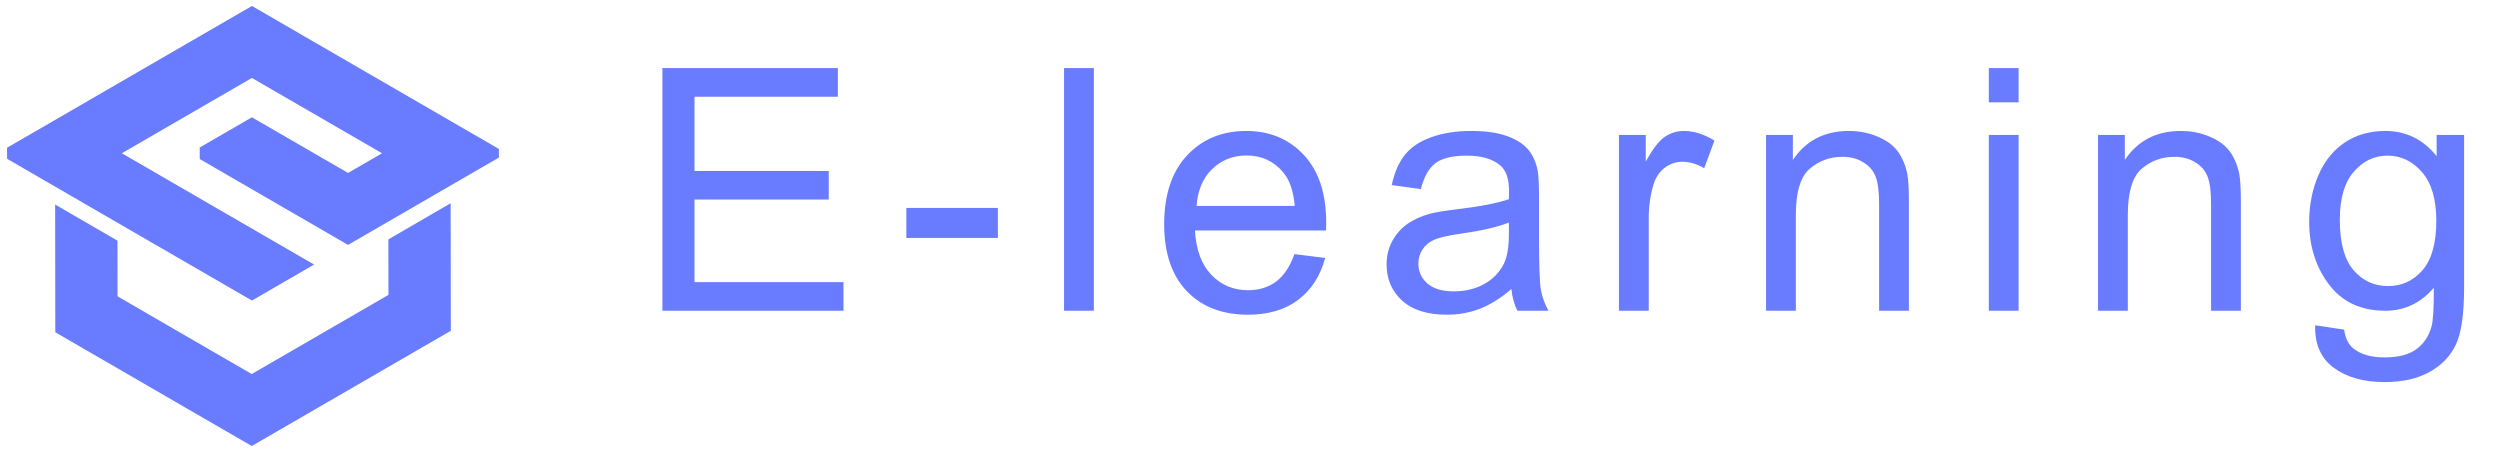 <svg width="177" height="32" viewBox="0 0 177 32" fill="none" xmlns="http://www.w3.org/2000/svg">
<path d="M31.417 23.109V23.132L28.032 25.09L28.009 25.076V25.105C24.906 26.899 20.925 29.204 17.825 31L14.652 29.163L14.651 28.895L14.42 29.029L11.24 27.188L11.239 26.932L11.018 27.059L7.827 25.212V24.966L7.614 25.089L4.415 23.236C4.412 21.157 4.407 17.431 4.405 15.35L7.614 17.209L7.817 17.326L7.822 21.03L7.614 21.149C10.808 22.999 14.868 25.348 18.06 27.197L18.058 26.923L21.226 25.089L21.467 25.229V24.95L24.629 23.119L24.875 23.262V22.977C24.917 22.953 27.991 21.172 28.032 21.149L28.003 21.133L27.998 17.229C28.041 17.203 31.364 15.281 31.407 15.256C31.41 17.22 31.415 21.146 31.417 23.109Z" fill="#697BFF" stroke="#697BFF" stroke-miterlimit="10"/>
<path d="M34.822 10.834V10.867L31.447 12.821L31.415 12.802V12.839L28.045 14.791L28.007 14.77V14.812L24.877 16.624L24.641 16.762L21.465 14.922V14.66L21.239 14.791L18.053 12.947L18.052 12.695L17.835 12.821L14.641 10.971L14.64 10.731L17.837 8.881C19.75 9.986 22.96 11.85 24.873 12.955L24.872 12.688C24.929 12.655 27.988 10.883 28.044 10.852C27.991 10.818 24.921 9.043 24.868 9.012V8.75L24.641 8.881L21.456 7.036V6.785L21.239 6.911L18.043 5.061V4.821C14.867 6.658 10.803 9.012 7.627 10.851C11.939 13.347 16.927 16.235 21.239 18.731L18.062 20.57L17.835 20.701L14.65 18.857V18.607L14.433 18.731L11.237 16.881V16.641L11.029 16.762L7.825 14.906V14.678L7.627 14.791L4.414 12.931L4.412 12.712L4.225 12.821L1.001 10.955L1 10.747L4.225 8.881L4.409 8.987V8.775L7.627 6.911L7.816 7.02V6.802L11.031 4.94L11.223 5.053V4.83L14.433 2.971L14.631 3.086V2.856L17.837 1C20.92 2.786 24.914 5.098 27.997 6.884V6.938L28.045 6.91L31.41 8.859L31.411 8.902L31.447 8.881L34.822 10.834Z" fill="#697BFF" stroke="#697BFF" stroke-miterlimit="10"/>
<path d="M46.898 22V4.82H59.32V6.848H49.172V12.109H58.676V14.125H49.172V19.973H59.719V22H46.898ZM64.169 16.844V14.723H70.65V16.844H64.169ZM75.335 22V4.82H77.445V22H75.335ZM91.645 17.992L93.825 18.262C93.481 19.535 92.844 20.523 91.915 21.227C90.985 21.93 89.798 22.281 88.352 22.281C86.532 22.281 85.087 21.723 84.016 20.605C82.954 19.48 82.423 17.906 82.423 15.883C82.423 13.789 82.962 12.164 84.04 11.008C85.118 9.852 86.516 9.273 88.235 9.273C89.899 9.273 91.259 9.84 92.313 10.973C93.368 12.105 93.895 13.699 93.895 15.754C93.895 15.879 93.891 16.066 93.884 16.316H84.602C84.68 17.684 85.067 18.73 85.763 19.457C86.458 20.184 87.325 20.547 88.364 20.547C89.138 20.547 89.798 20.344 90.344 19.938C90.891 19.531 91.325 18.883 91.645 17.992ZM84.719 14.582H91.669C91.575 13.535 91.309 12.75 90.872 12.227C90.2 11.414 89.329 11.008 88.259 11.008C87.29 11.008 86.473 11.332 85.809 11.98C85.153 12.629 84.79 13.496 84.719 14.582ZM107.006 20.465C106.225 21.129 105.471 21.598 104.745 21.871C104.026 22.145 103.252 22.281 102.424 22.281C101.057 22.281 100.006 21.949 99.272 21.285C98.537 20.613 98.17 19.758 98.17 18.719C98.17 18.109 98.307 17.555 98.581 17.055C98.862 16.547 99.225 16.141 99.67 15.836C100.123 15.531 100.631 15.301 101.194 15.145C101.608 15.035 102.233 14.93 103.069 14.828C104.772 14.625 106.026 14.383 106.83 14.102C106.838 13.812 106.842 13.629 106.842 13.551C106.842 12.691 106.643 12.086 106.245 11.734C105.705 11.258 104.905 11.02 103.842 11.02C102.85 11.02 102.116 11.195 101.639 11.547C101.17 11.891 100.823 12.504 100.596 13.387L98.534 13.105C98.721 12.223 99.03 11.512 99.459 10.973C99.889 10.426 100.51 10.008 101.323 9.719C102.135 9.422 103.077 9.273 104.147 9.273C105.209 9.273 106.073 9.398 106.737 9.648C107.401 9.898 107.889 10.215 108.202 10.598C108.514 10.973 108.733 11.449 108.858 12.027C108.928 12.387 108.963 13.035 108.963 13.973V16.785C108.963 18.746 109.006 19.988 109.092 20.512C109.186 21.027 109.366 21.523 109.631 22H107.428C107.209 21.562 107.069 21.051 107.006 20.465ZM106.83 15.754C106.065 16.066 104.916 16.332 103.385 16.551C102.518 16.676 101.905 16.816 101.545 16.973C101.186 17.129 100.909 17.359 100.713 17.664C100.518 17.961 100.42 18.293 100.42 18.66C100.42 19.223 100.631 19.691 101.053 20.066C101.483 20.441 102.108 20.629 102.928 20.629C103.741 20.629 104.463 20.453 105.096 20.102C105.729 19.742 106.194 19.254 106.491 18.637C106.717 18.16 106.83 17.457 106.83 16.527V15.754ZM114.621 22V9.555H116.52V11.441C117.004 10.559 117.449 9.977 117.855 9.695C118.27 9.414 118.723 9.273 119.215 9.273C119.926 9.273 120.648 9.5 121.383 9.953L120.656 11.91C120.141 11.605 119.625 11.453 119.109 11.453C118.648 11.453 118.234 11.594 117.867 11.875C117.5 12.148 117.238 12.531 117.082 13.023C116.848 13.773 116.73 14.594 116.73 15.484V22H114.621ZM125.037 22V9.555H126.935V11.324C127.849 9.957 129.17 9.273 130.896 9.273C131.646 9.273 132.334 9.41 132.959 9.684C133.591 9.949 134.064 10.301 134.377 10.738C134.689 11.176 134.908 11.695 135.033 12.297C135.111 12.688 135.15 13.371 135.15 14.348V22H133.041V14.43C133.041 13.57 132.959 12.93 132.795 12.508C132.63 12.078 132.338 11.738 131.916 11.488C131.502 11.23 131.013 11.102 130.451 11.102C129.552 11.102 128.775 11.387 128.119 11.957C127.47 12.527 127.146 13.609 127.146 15.203V22H125.037ZM140.808 7.246V4.82H142.917V7.246H140.808ZM140.808 22V9.555H142.917V22H140.808ZM148.54 22V9.555H150.438V11.324C151.352 9.957 152.673 9.273 154.399 9.273C155.149 9.273 155.837 9.41 156.462 9.684C157.095 9.949 157.567 10.301 157.88 10.738C158.192 11.176 158.411 11.695 158.536 12.297C158.614 12.688 158.653 13.371 158.653 14.348V22H156.544V14.43C156.544 13.57 156.462 12.93 156.298 12.508C156.134 12.078 155.841 11.738 155.419 11.488C155.005 11.23 154.516 11.102 153.954 11.102C153.055 11.102 152.278 11.387 151.622 11.957C150.973 12.527 150.649 13.609 150.649 15.203V22H148.54ZM163.912 23.031L165.963 23.336C166.049 23.969 166.287 24.43 166.678 24.719C167.202 25.109 167.916 25.305 168.823 25.305C169.799 25.305 170.553 25.109 171.084 24.719C171.616 24.328 171.975 23.781 172.162 23.078C172.272 22.648 172.323 21.746 172.315 20.371C171.393 21.457 170.245 22 168.87 22C167.159 22 165.834 21.383 164.897 20.148C163.959 18.914 163.491 17.434 163.491 15.707C163.491 14.52 163.705 13.426 164.135 12.426C164.565 11.418 165.186 10.641 165.998 10.094C166.819 9.547 167.78 9.273 168.881 9.273C170.35 9.273 171.561 9.867 172.514 11.055V9.555H174.459V20.312C174.459 22.25 174.26 23.621 173.862 24.426C173.471 25.238 172.846 25.879 171.987 26.348C171.135 26.816 170.084 27.051 168.834 27.051C167.35 27.051 166.151 26.715 165.237 26.043C164.323 25.379 163.881 24.375 163.912 23.031ZM165.659 15.555C165.659 17.188 165.983 18.379 166.631 19.129C167.28 19.879 168.092 20.254 169.069 20.254C170.037 20.254 170.85 19.883 171.506 19.141C172.162 18.391 172.491 17.219 172.491 15.625C172.491 14.102 172.151 12.953 171.471 12.18C170.799 11.406 169.987 11.02 169.034 11.02C168.096 11.02 167.299 11.402 166.643 12.168C165.987 12.926 165.659 14.055 165.659 15.555Z" fill="#697BFF"/>
</svg>

